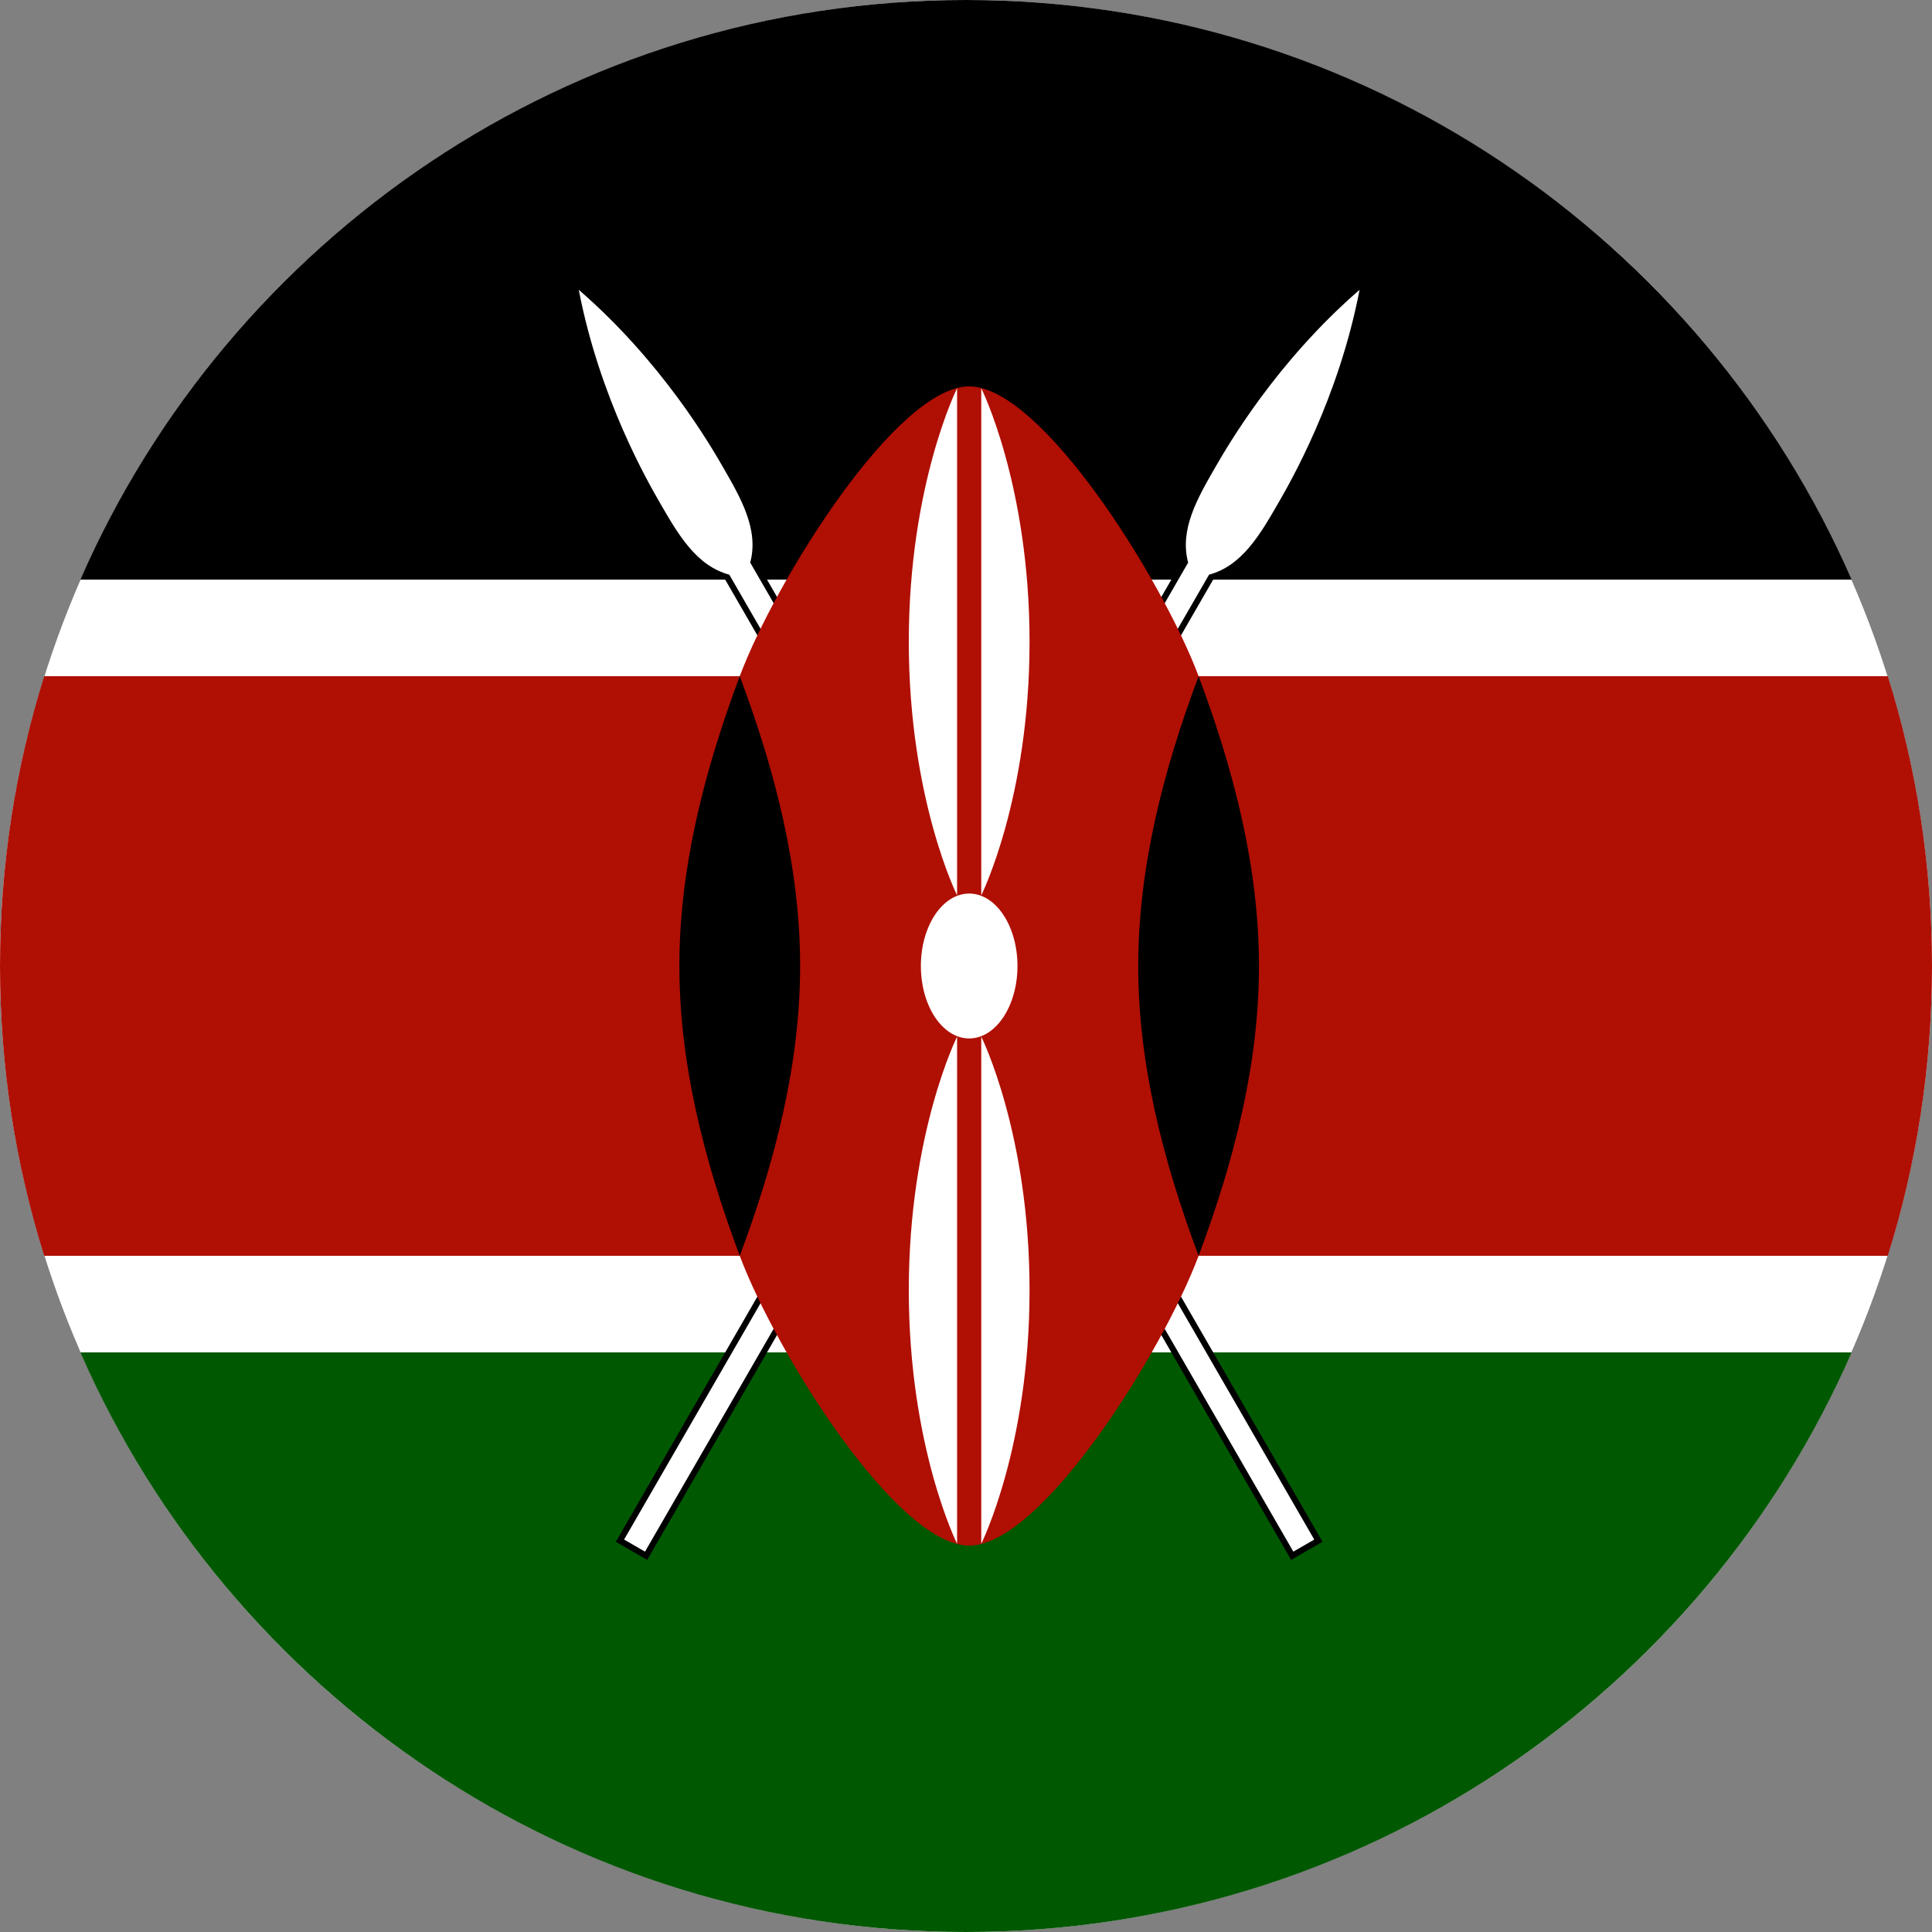 <svg width="120" height="120" viewBox="0 0 120 120" fill="none" xmlns="http://www.w3.org/2000/svg">
<rect x="0" y="0" width="120" height="120" fill="#808080" stroke="none"/>
<circle cx="60" cy="60" r="60" fill="white"/>
<path d="M115.008 36H4.993C14.251 14.809 35.396 0 60 0C84.604 0 105.749 14.809 115.008 36Z" fill="black"/>
<path d="M115.008 84C105.749 105.191 84.604 120 60 120C35.396 120 14.251 105.191 4.993 84H115.008Z" fill="#005801"/>
<path d="M117.253 78C119.038 72.318 120 66.271 120 60C120 53.729 119.038 47.682 117.253 42H2.747C0.962 47.682 0 53.729 0 60C0 66.271 0.962 72.318 2.747 78H117.253Z" fill="#B00F04"/>
<path d="M84.814 18.071L85.019 17.008L84.2 17.717C78.956 22.26 75.93 27.5 75.175 28.808L75.165 28.826C74.609 29.789 74.032 30.787 73.667 31.806C73.315 32.791 73.15 33.82 73.397 34.887L38.251 95.763L40.199 96.888L75.346 36.012C76.393 35.692 77.202 35.035 77.879 34.238C78.579 33.412 79.155 32.414 79.711 31.451L79.721 31.433C80.477 30.124 83.502 24.885 84.814 18.071Z" fill="black"/>
<path d="M38.763 95.625L40.062 96.375L75.097 35.693C77.146 35.144 78.271 33.196 79.396 31.247C80.146 29.948 83.146 24.752 84.446 18C79.249 22.502 76.249 27.698 75.499 28.997C74.374 30.946 73.249 32.894 73.798 34.943L38.763 95.625Z" fill="white"/>
<path d="M35.58 18.071L35.376 17.008L36.194 17.717C41.439 22.26 44.464 27.5 45.22 28.808L45.23 28.826C45.786 29.789 46.362 30.787 46.727 31.806C47.08 32.791 47.244 33.82 46.997 34.887L82.144 95.763L80.195 96.888L45.049 36.012C44.001 35.692 43.192 35.035 42.516 34.238C41.816 33.412 41.239 32.414 40.683 31.451L40.673 31.433C39.917 30.124 36.892 24.885 35.58 18.071Z" fill="black"/>
<path d="M81.631 95.625L80.332 96.375L45.297 35.693C43.248 35.144 42.123 33.196 40.998 31.247C40.248 29.948 37.248 24.752 35.948 18C41.146 22.502 44.146 27.698 44.896 28.997C46.021 30.946 47.146 32.894 46.597 34.943L81.631 95.625Z" fill="white"/>
<path fill-rule="evenodd" clip-rule="evenodd" d="M45.947 78C48.197 84 55.697 96 60.197 96C64.697 96 72.197 84 74.447 78C76.697 72 78.197 66 78.197 60C78.197 54 76.697 48 74.447 42C72.197 36 64.697 24 60.197 24C55.697 24 48.197 36 45.947 42C43.697 48 42.197 54 42.197 60C42.197 66 43.697 72 45.947 78Z" fill="#B00F04"/>
<path d="M74.447 78C76.697 72 78.197 66 78.197 60C78.197 54 76.697 48 74.447 42C72.197 48 70.697 54 70.697 60C70.697 66 72.197 72 74.447 78Z" fill="black"/>
<path d="M45.947 78C43.697 72 42.197 66 42.197 60C42.197 54 43.697 48 45.947 42C48.197 48 49.697 54 49.697 60C49.697 66 48.197 72 45.947 78Z" fill="black"/>
<path d="M56.447 39.862C56.447 49.612 59.447 55.612 59.447 55.612V24.112C59.447 24.112 56.447 30.112 56.447 39.862Z" fill="white"/>
<path d="M60.197 64.5C61.854 64.5 63.197 62.485 63.197 60C63.197 57.515 61.854 55.5 60.197 55.5C58.54 55.5 57.197 57.515 57.197 60C57.197 62.485 58.54 64.5 60.197 64.5Z" fill="white"/>
<path d="M60.947 64.387C60.947 64.387 63.947 70.387 63.947 80.137C63.947 89.887 60.947 95.887 60.947 95.887V64.387Z" fill="white"/>
<path d="M59.447 64.387C59.447 64.387 56.447 70.387 56.447 80.137C56.447 89.887 59.447 95.887 59.447 95.887V64.387Z" fill="white"/>
<path d="M63.947 39.862C63.947 49.612 60.947 55.612 60.947 55.612V24.112C60.947 24.112 63.947 30.112 63.947 39.862Z" fill="white"/>
</svg>
